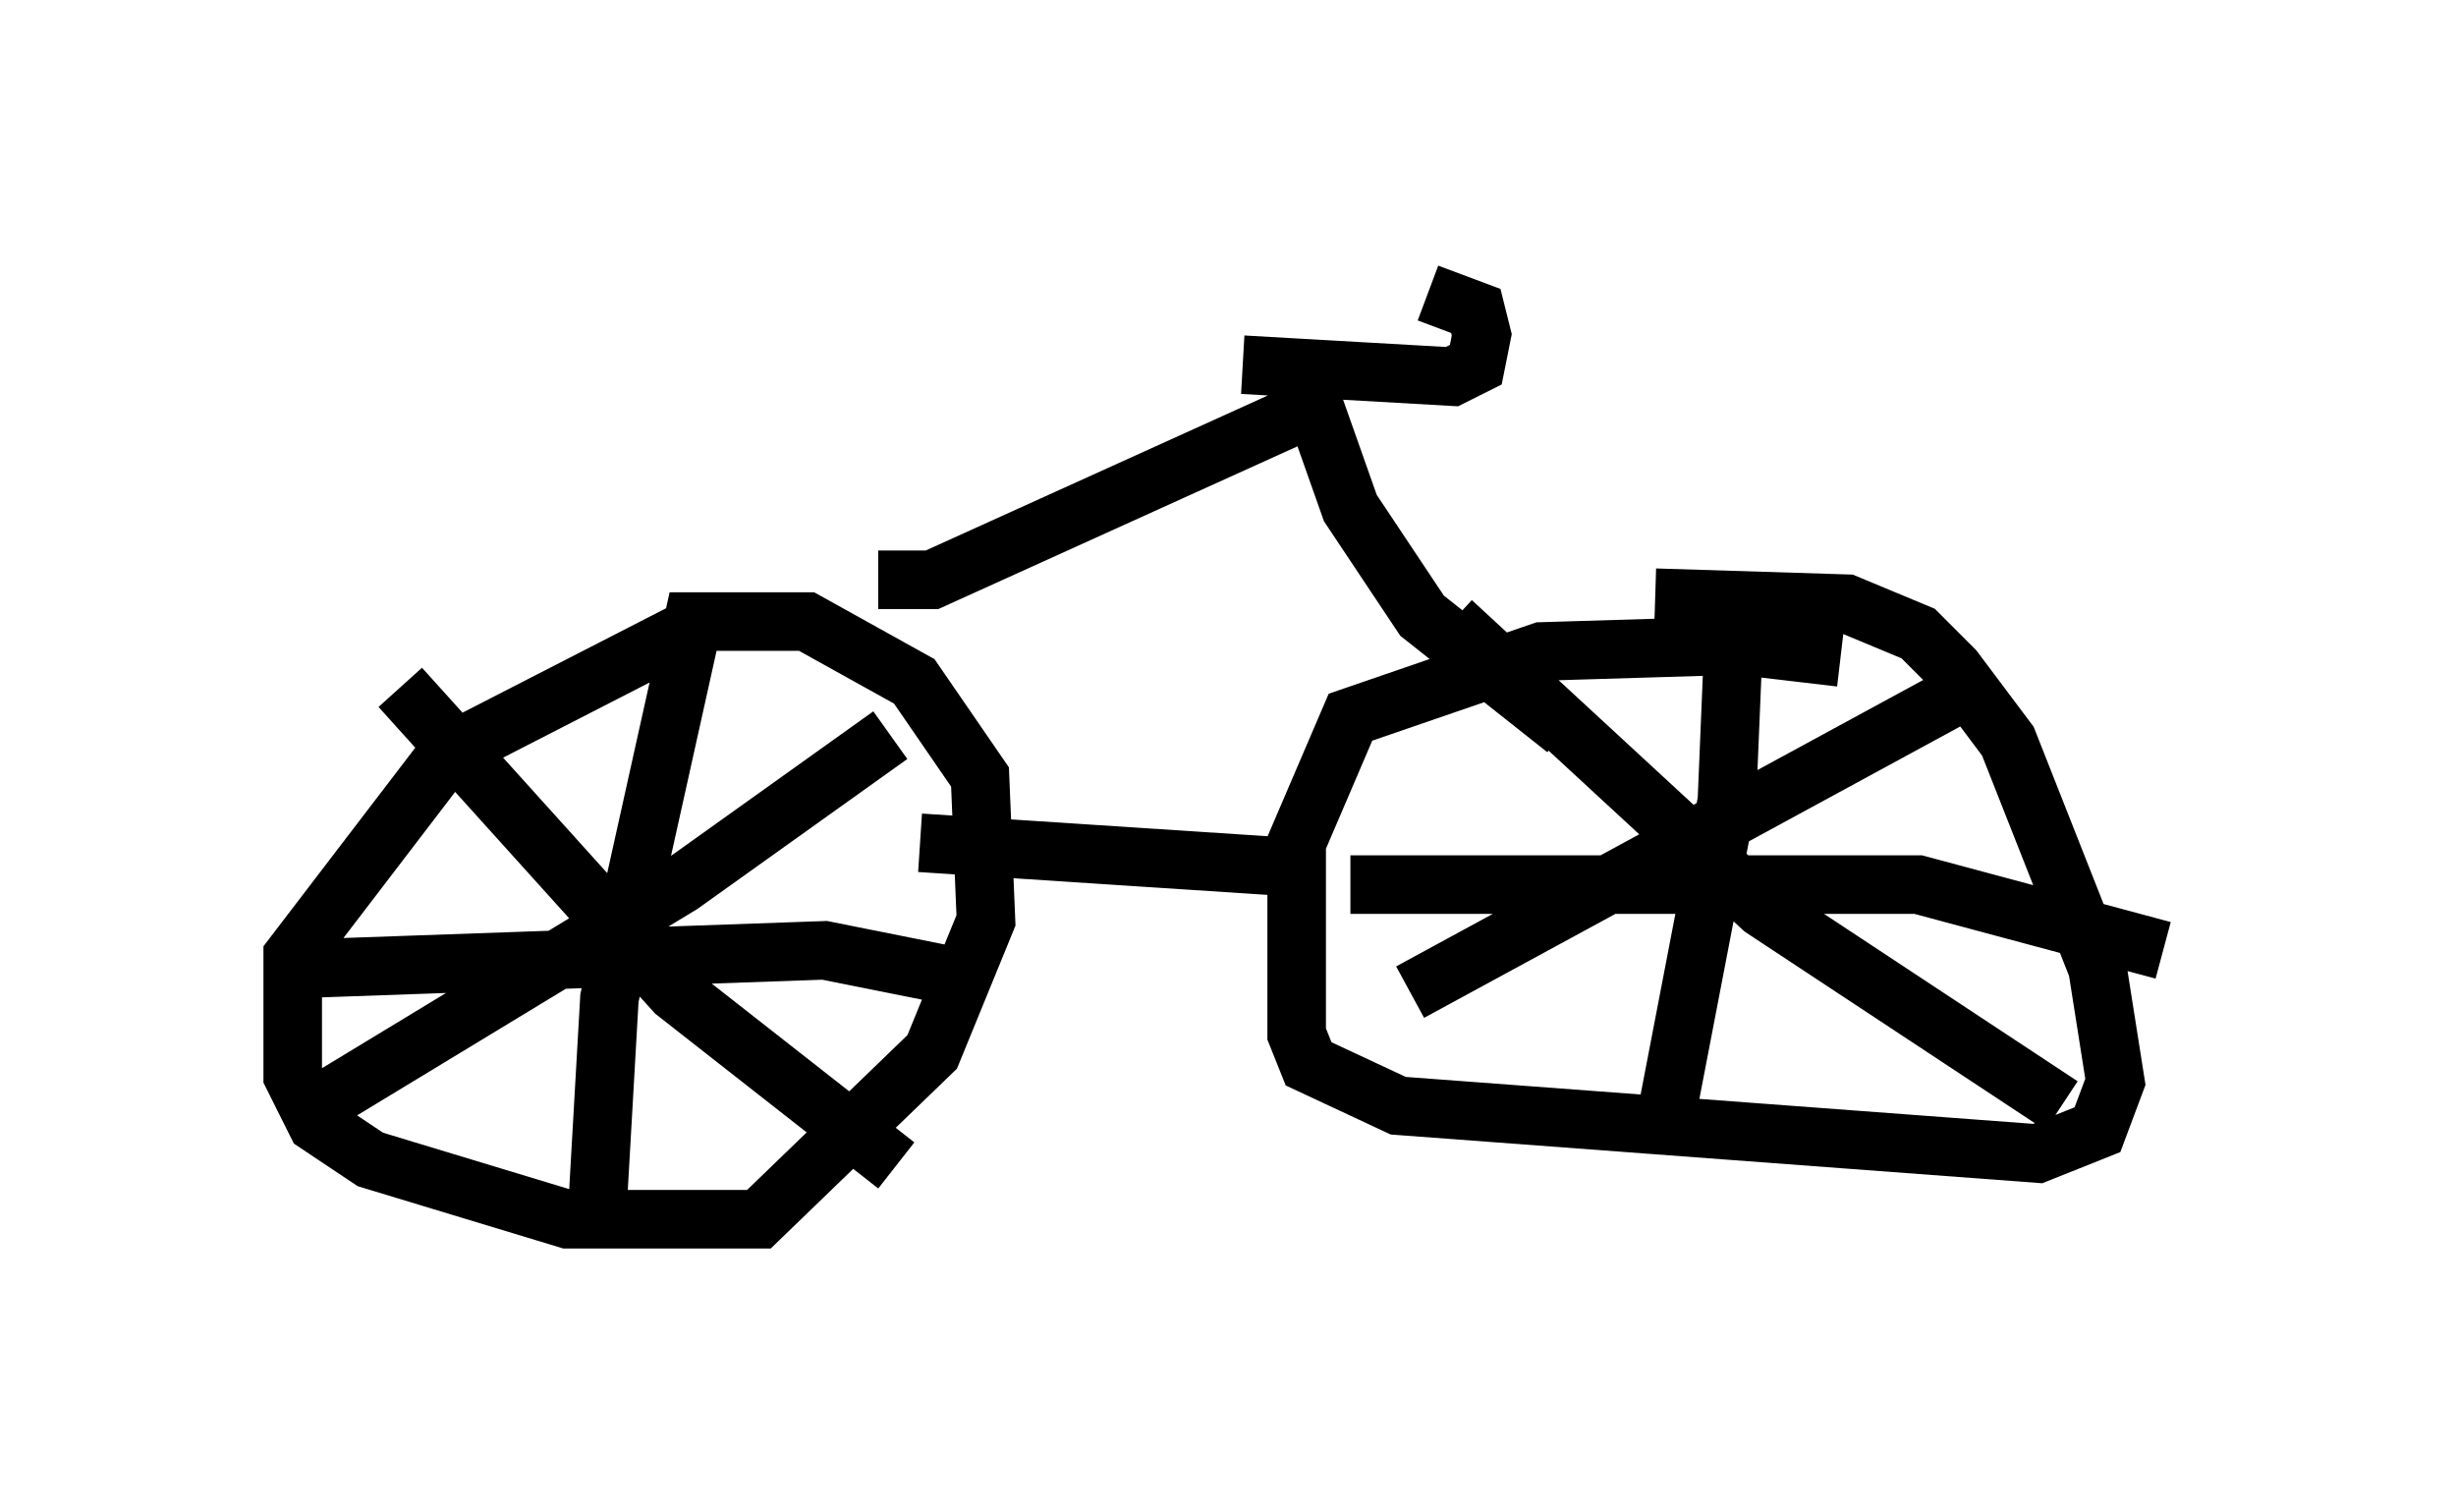 <?xml version="1.0" encoding="utf-8" ?>
<svg baseProfile="full" height="25.823" version="1.1" width="41.952" xmlns="http://www.w3.org/2000/svg" xmlns:ev="http://www.w3.org/2001/xml-events" xmlns:xlink="http://www.w3.org/1999/xlink"><defs /><rect fill="white" height="25.823" width="41.952" x="0" y="0" /><path d="M13.473, 10.819 m-1.838, 0.0 l-3.981, 2.042 -2.654, 3.471 l0.0, 2.042 0.408, 0.817 l0.919, 0.613 3.369, 1.021 l3.267, 0.0 2.96, -2.858 l0.919, -2.246 -0.102, -2.45 l-1.123, -1.633 -1.838, -1.021 l-1.94, 0.0 -1.429, 6.431 l-0.204, 3.573 m-4.798, -4.083 l8.677, -0.306 2.042, 0.408 m-0.919, -4.083 l-3.573, 2.552 -6.227, 3.777 m1.429, -7.146 l4.696, 5.206 3.777, 2.96 m16.129, -8.677 l-1.735, -0.204 -3.369, 0.102 l-3.267, 1.123 -0.919, 2.144 l0.0, 3.267 0.204, 0.51 l1.531, 0.715 10.923, 0.817 l1.021, -0.408 0.306, -0.817 l-0.306, -1.94 -1.531, -3.879 l-0.919, -1.225 -0.613, -0.613 l-1.225, -0.51 -3.267, -0.102 m1.327, 1.021 l-0.102, 2.45 -1.021, 5.308 m-5.41, -3.879 l9.698, 0.0 4.185, 1.123 m-3.471, -4.39 l-9.392, 5.104 m0.715, -6.329 l5.308, 4.9 5.104, 3.369 m-13.271, -4.083 l-6.227, -0.408 m-0.715, -4.492 l0.919, 0.0 6.533, -2.96 l0.613, 1.735 1.225, 1.838 l2.45, 1.94 m-5.513, -6.227 l3.573, 0.204 0.408, -0.204 l0.102, -0.51 -0.102, -0.408 l-0.817, -0.306 " fill="none" stroke="black" stroke-width="1" /></svg>